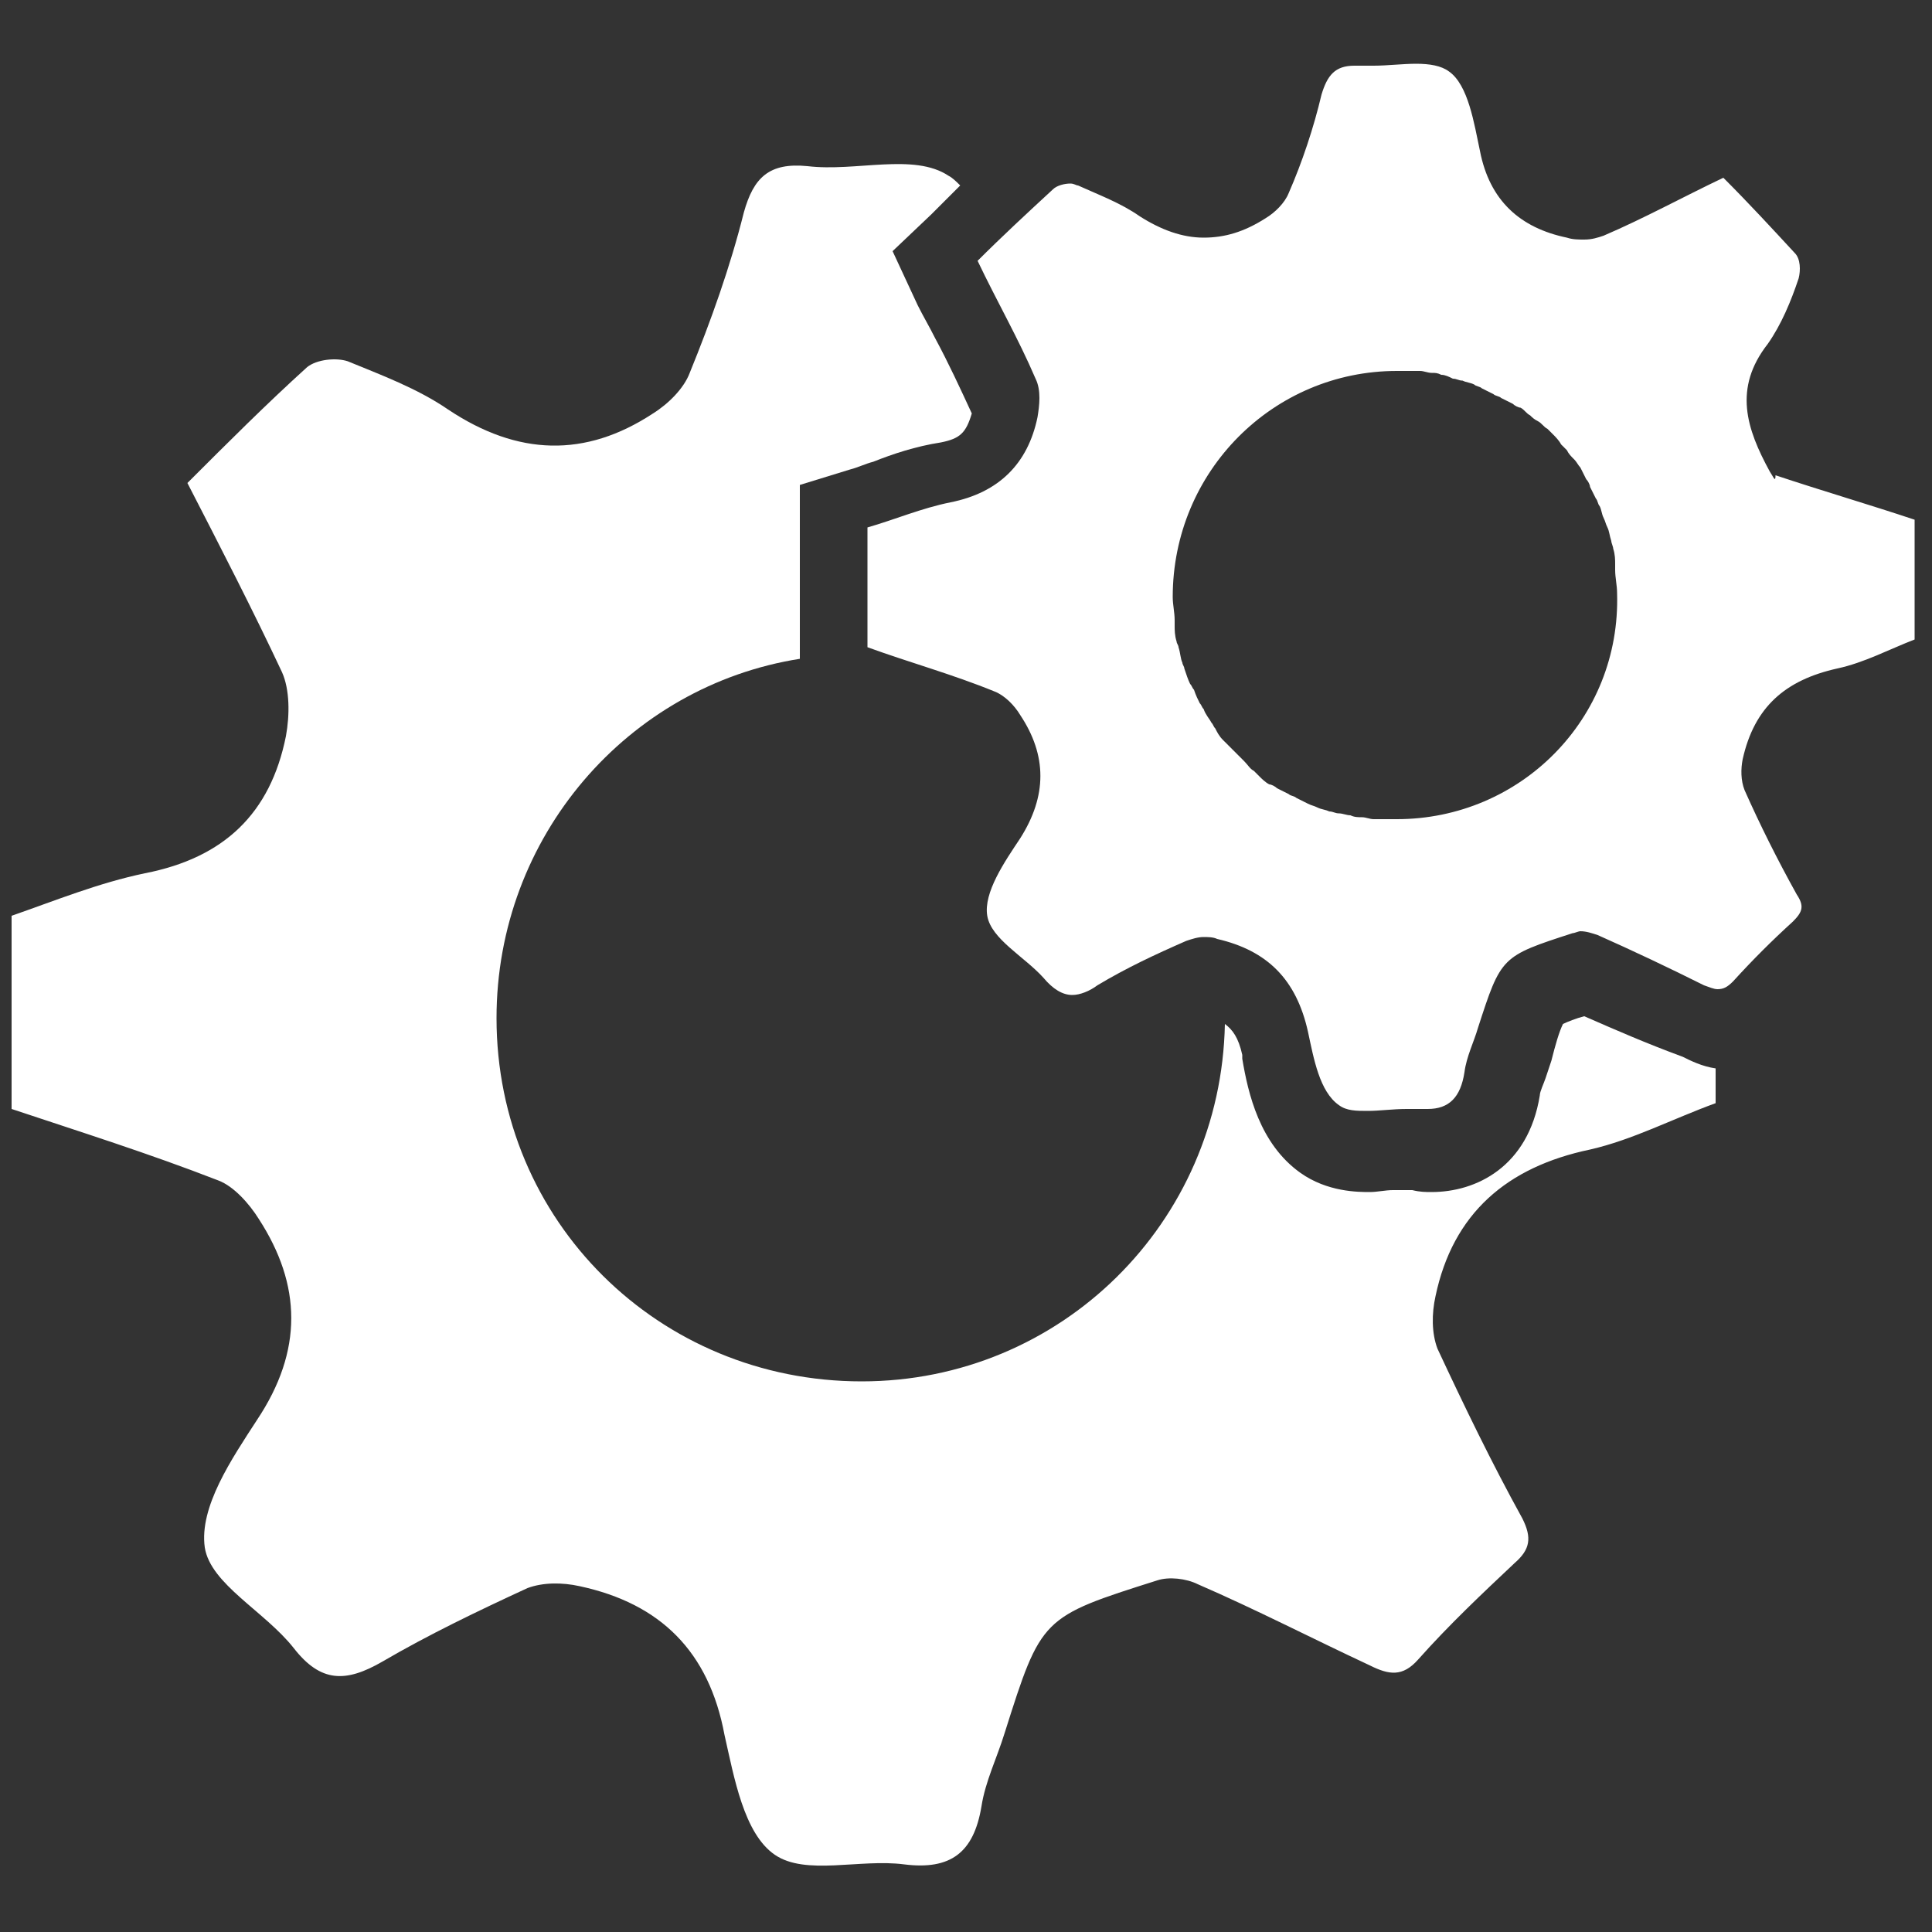 <?xml version="1.0" encoding="utf-8"?>
<!-- Generator: Adobe Illustrator 24.3.0, SVG Export Plug-In . SVG Version: 6.00 Build 0)  -->
<svg version="1.1" id="Camada_1" xmlns="http://www.w3.org/2000/svg" xmlns:xlink="http://www.w3.org/1999/xlink" x="0px" y="0px"
	 viewBox="0 0 100 100" style="enable-background:new 0 0 100 100;" xml:space="preserve">
<rect x="0" y="0" width="100" height="100" fill="#333333" stroke="none"/>
<style type="text/css">
	.st0{fill:#FFFFFF;}
</style>
<g>
	<path class="st0" d="M82,52.6c-0.4,0.1-0.9,0.3-1.1,0.4c-0.2,0.4-0.4,1.1-0.6,1.9c-0.1,0.3-0.2,0.6-0.3,0.9
		c-0.1,0.3-0.3,0.7-0.3,0.9c-0.6,3.7-3.3,5-5.6,5c-0.3,0-0.6,0-1-0.1c0,0-0.1,0-0.2,0c-0.2,0-0.5,0-0.8,0c-0.4,0-0.8,0.1-1.2,0.1
		c-0.6,0-2.2,0-3.6-1c-2.1-1.5-2.7-4.1-3-5.9l0-0.2c-0.2-0.9-0.5-1.3-0.9-1.6c-0.2,10.3-8.5,18.5-18.8,18.5
		c-10.5,0-18.9-8.3-18.9-18.8c0-9.4,6.8-17.2,15.7-18.6v-9l2.6-0.8c0.4-0.1,0.8-0.3,1.2-0.4c1-0.4,2.2-0.8,3.5-1
		c1-0.2,1.3-0.5,1.6-1.5c0,0,0,0,0,0c-0.6-1.3-1.2-2.6-1.9-3.9c-0.3-0.6-0.6-1.1-0.9-1.7L46.2,13l2-1.9c0.3-0.3,0.7-0.7,1-1
		c0.2-0.2,0.3-0.3,0.5-0.5c-0.2-0.2-0.4-0.4-0.6-0.5c-1.8-1.2-4.8-0.2-7.3-0.5c-2-0.2-2.8,0.6-3.3,2.4c-0.7,2.8-1.7,5.6-2.8,8.3
		c-0.3,0.8-1.1,1.6-1.9,2.1c-3.5,2.3-7,2.2-10.6-0.2c-1.6-1.1-3.5-1.8-5.2-2.5c-0.6-0.2-1.6-0.1-2.1,0.3c-2.1,1.9-4.1,3.9-6.2,6
		c1.7,3.3,3.4,6.6,4.9,9.8c0.4,0.9,0.4,2.2,0.2,3.3c-0.8,4-3.2,6.3-7.3,7.1c-2.4,0.5-4.6,1.4-6.9,2.2v10c3.6,1.2,7.1,2.3,10.7,3.7
		c0.8,0.3,1.6,1.2,2.1,2c2.2,3.4,2.3,6.8-0.1,10.4c-1.3,2-3,4.5-2.7,6.6c0.3,1.9,3.1,3.3,4.6,5.2c1.4,1.8,2.7,1.8,4.6,0.7
		c2.4-1.4,4.9-2.6,7.5-3.8c0.8-0.3,1.8-0.3,2.7-0.1c4.2,0.9,6.7,3.4,7.5,7.7c0.5,2.2,1,5.1,2.6,6.2c1.6,1.1,4.4,0.2,6.7,0.5
		c2.4,0.3,3.6-0.6,4-3c0.2-1.3,0.8-2.5,1.2-3.8c1.9-6,1.9-6,7.9-7.9c0.6-0.2,1.5-0.1,2.1,0.2c3,1.3,5.9,2.8,8.9,4.2
		c1,0.5,1.7,0.6,2.5-0.3c1.6-1.8,3.3-3.4,5-5c0.8-0.7,0.9-1.3,0.4-2.3c-1.6-2.9-3-5.8-4.4-8.8c-0.3-0.8-0.3-1.8-0.1-2.7
		c0.9-4.3,3.7-6.7,8-7.6c2.2-0.5,4.3-1.6,6.5-2.4v-1.8c-0.7-0.1-1.3-0.4-1.7-0.6C85.2,54,83.6,53.3,82,52.6z"/>
	<path class="st0" d="M91.6,24.4c-1.2-2.2-1.9-4.3-0.1-6.6c0.7-1,1.2-2.2,1.6-3.4c0.1-0.4,0.1-1-0.2-1.3c-1.2-1.3-2.4-2.6-3.7-3.9
		c-2.1,1-4.1,2.1-6.2,3c-0.3,0.1-0.6,0.2-1,0.2c-0.3,0-0.6,0-0.9-0.1c-2.4-0.5-4-1.9-4.5-4.5c-0.3-1.4-0.6-3.4-1.6-4.1
		c-0.4-0.3-1-0.4-1.7-0.4c-0.7,0-1.5,0.1-2.2,0.1c-0.2,0-0.4,0-0.6,0c-0.1,0-0.2,0-0.4,0c-1,0-1.4,0.5-1.7,1.5
		c-0.4,1.7-1,3.5-1.7,5.1c-0.2,0.5-0.7,1-1.2,1.3c-1.1,0.7-2.1,1-3.2,1c-1.1,0-2.2-0.4-3.3-1.1c-1-0.7-2.1-1.1-3.2-1.6
		c-0.1,0-0.2-0.1-0.4-0.1c-0.3,0-0.7,0.1-0.9,0.3c-1.3,1.2-2.6,2.4-3.9,3.7c1,2.1,2.1,4,3,6.1c0.3,0.6,0.2,1.4,0.1,2
		c-0.5,2.4-2,3.9-4.5,4.4c-1.5,0.3-2.9,0.9-4.3,1.3c0,2.1,0,4.1,0,6.2c2.2,0.8,4.4,1.4,6.6,2.3c0.5,0.2,1,0.7,1.3,1.2
		c1.4,2.1,1.4,4.2,0,6.4c-0.8,1.2-1.9,2.8-1.7,4c0.2,1.2,1.9,2.1,2.9,3.2c0.5,0.6,1,0.9,1.5,0.9c0.4,0,0.9-0.2,1.3-0.5
		c1.5-0.9,3-1.6,4.6-2.3c0.3-0.1,0.6-0.2,0.9-0.2c0.2,0,0.5,0,0.7,0.1c2.6,0.6,4.1,2.1,4.7,4.8c0.3,1.4,0.6,3.1,1.6,3.8
		c0.4,0.3,0.9,0.3,1.5,0.3c0.6,0,1.3-0.1,2-0.1c0.2,0,0.4,0,0.6,0c0.2,0,0.4,0,0.5,0c1.1,0,1.7-0.6,1.9-1.9c0.1-0.8,0.5-1.6,0.7-2.3
		c1.2-3.7,1.2-3.7,4.9-4.9c0.1,0,0.3-0.1,0.4-0.1c0.3,0,0.6,0.1,0.9,0.2c1.8,0.8,3.7,1.7,5.5,2.6c0.3,0.1,0.5,0.2,0.7,0.2
		c0.3,0,0.5-0.1,0.8-0.4c1-1.1,2-2.1,3.1-3.1c0.5-0.5,0.6-0.8,0.2-1.4c-1-1.8-1.9-3.6-2.7-5.4c-0.2-0.5-0.2-1.1-0.1-1.6
		c0.6-2.7,2.2-4.1,4.9-4.7c1.4-0.3,2.7-1,4-1.5c0-2.1,0-4.1,0-6.2c-2.4-0.8-4.8-1.5-7.2-2.3C91.9,25,91.8,24.7,91.6,24.4z
		 M72.3,42.4L72.3,42.4c-0.2,0-0.4,0-0.6,0c-0.2,0-0.4,0-0.6,0c-0.2,0-0.4-0.1-0.6-0.1c-0.2,0-0.4,0-0.6-0.1c-0.2,0-0.4-0.1-0.6-0.1
		c-0.2,0-0.3-0.1-0.5-0.1c-0.2-0.1-0.4-0.1-0.6-0.2c-0.2-0.1-0.3-0.1-0.5-0.2c-0.2-0.1-0.4-0.2-0.6-0.3c-0.1-0.1-0.3-0.1-0.4-0.2
		c-0.2-0.1-0.4-0.2-0.6-0.3c-0.1-0.1-0.3-0.2-0.4-0.2c-0.2-0.1-0.4-0.3-0.5-0.4c-0.1-0.1-0.2-0.2-0.3-0.3c-0.2-0.1-0.3-0.3-0.5-0.5
		c-0.1-0.1-0.2-0.2-0.3-0.3c-0.2-0.2-0.3-0.3-0.5-0.5c-0.1-0.1-0.2-0.2-0.3-0.3c-0.2-0.2-0.3-0.4-0.4-0.6c-0.1-0.1-0.1-0.2-0.2-0.3
		c-0.1-0.2-0.3-0.4-0.4-0.7c-0.1-0.1-0.1-0.2-0.2-0.3c-0.1-0.2-0.2-0.4-0.3-0.7c-0.1-0.1-0.1-0.2-0.2-0.3c-0.1-0.2-0.2-0.5-0.3-0.8
		c0-0.1-0.1-0.2-0.1-0.3c-0.1-0.2-0.1-0.5-0.2-0.8c0-0.1-0.1-0.2-0.1-0.3c-0.1-0.3-0.1-0.6-0.1-0.8c0-0.1,0-0.2,0-0.3
		c0-0.4-0.1-0.8-0.1-1.2c0-6.5,5.2-11.7,11.6-11.7h0c0.2,0,0.4,0,0.6,0c0.2,0,0.4,0,0.6,0c0.2,0,0.4,0.1,0.6,0.1
		c0.2,0,0.3,0,0.5,0.1c0.2,0,0.4,0.1,0.6,0.2c0.2,0,0.3,0.1,0.5,0.1c0.2,0.1,0.4,0.1,0.6,0.2c0.1,0.1,0.3,0.1,0.4,0.2
		c0.2,0.1,0.4,0.2,0.6,0.3c0.1,0.1,0.3,0.1,0.4,0.2c0.2,0.1,0.4,0.2,0.6,0.3c0.1,0.1,0.3,0.2,0.4,0.2c0.2,0.1,0.3,0.3,0.5,0.4
		c0.1,0.1,0.2,0.2,0.4,0.3c0.2,0.1,0.3,0.3,0.5,0.4c0.1,0.1,0.2,0.2,0.3,0.3c0.1,0.1,0.3,0.3,0.4,0.5c0.1,0.1,0.2,0.2,0.3,0.3
		c0.1,0.2,0.2,0.3,0.4,0.5c0.1,0.1,0.2,0.3,0.3,0.4c0.1,0.2,0.2,0.4,0.3,0.6c0.1,0.1,0.2,0.3,0.2,0.4c0.1,0.2,0.2,0.4,0.3,0.6
		c0.1,0.1,0.1,0.3,0.2,0.4c0.1,0.2,0.1,0.4,0.2,0.6c0.1,0.2,0.1,0.3,0.2,0.5c0.1,0.2,0.1,0.4,0.2,0.7c0,0.1,0.1,0.3,0.1,0.4
		c0.1,0.3,0.1,0.6,0.1,0.8c0,0.1,0,0.2,0,0.3c0,0.4,0.1,0.8,0.1,1.2C83.9,37.2,78.7,42.4,72.3,42.4z"/>
</g>
</svg>
